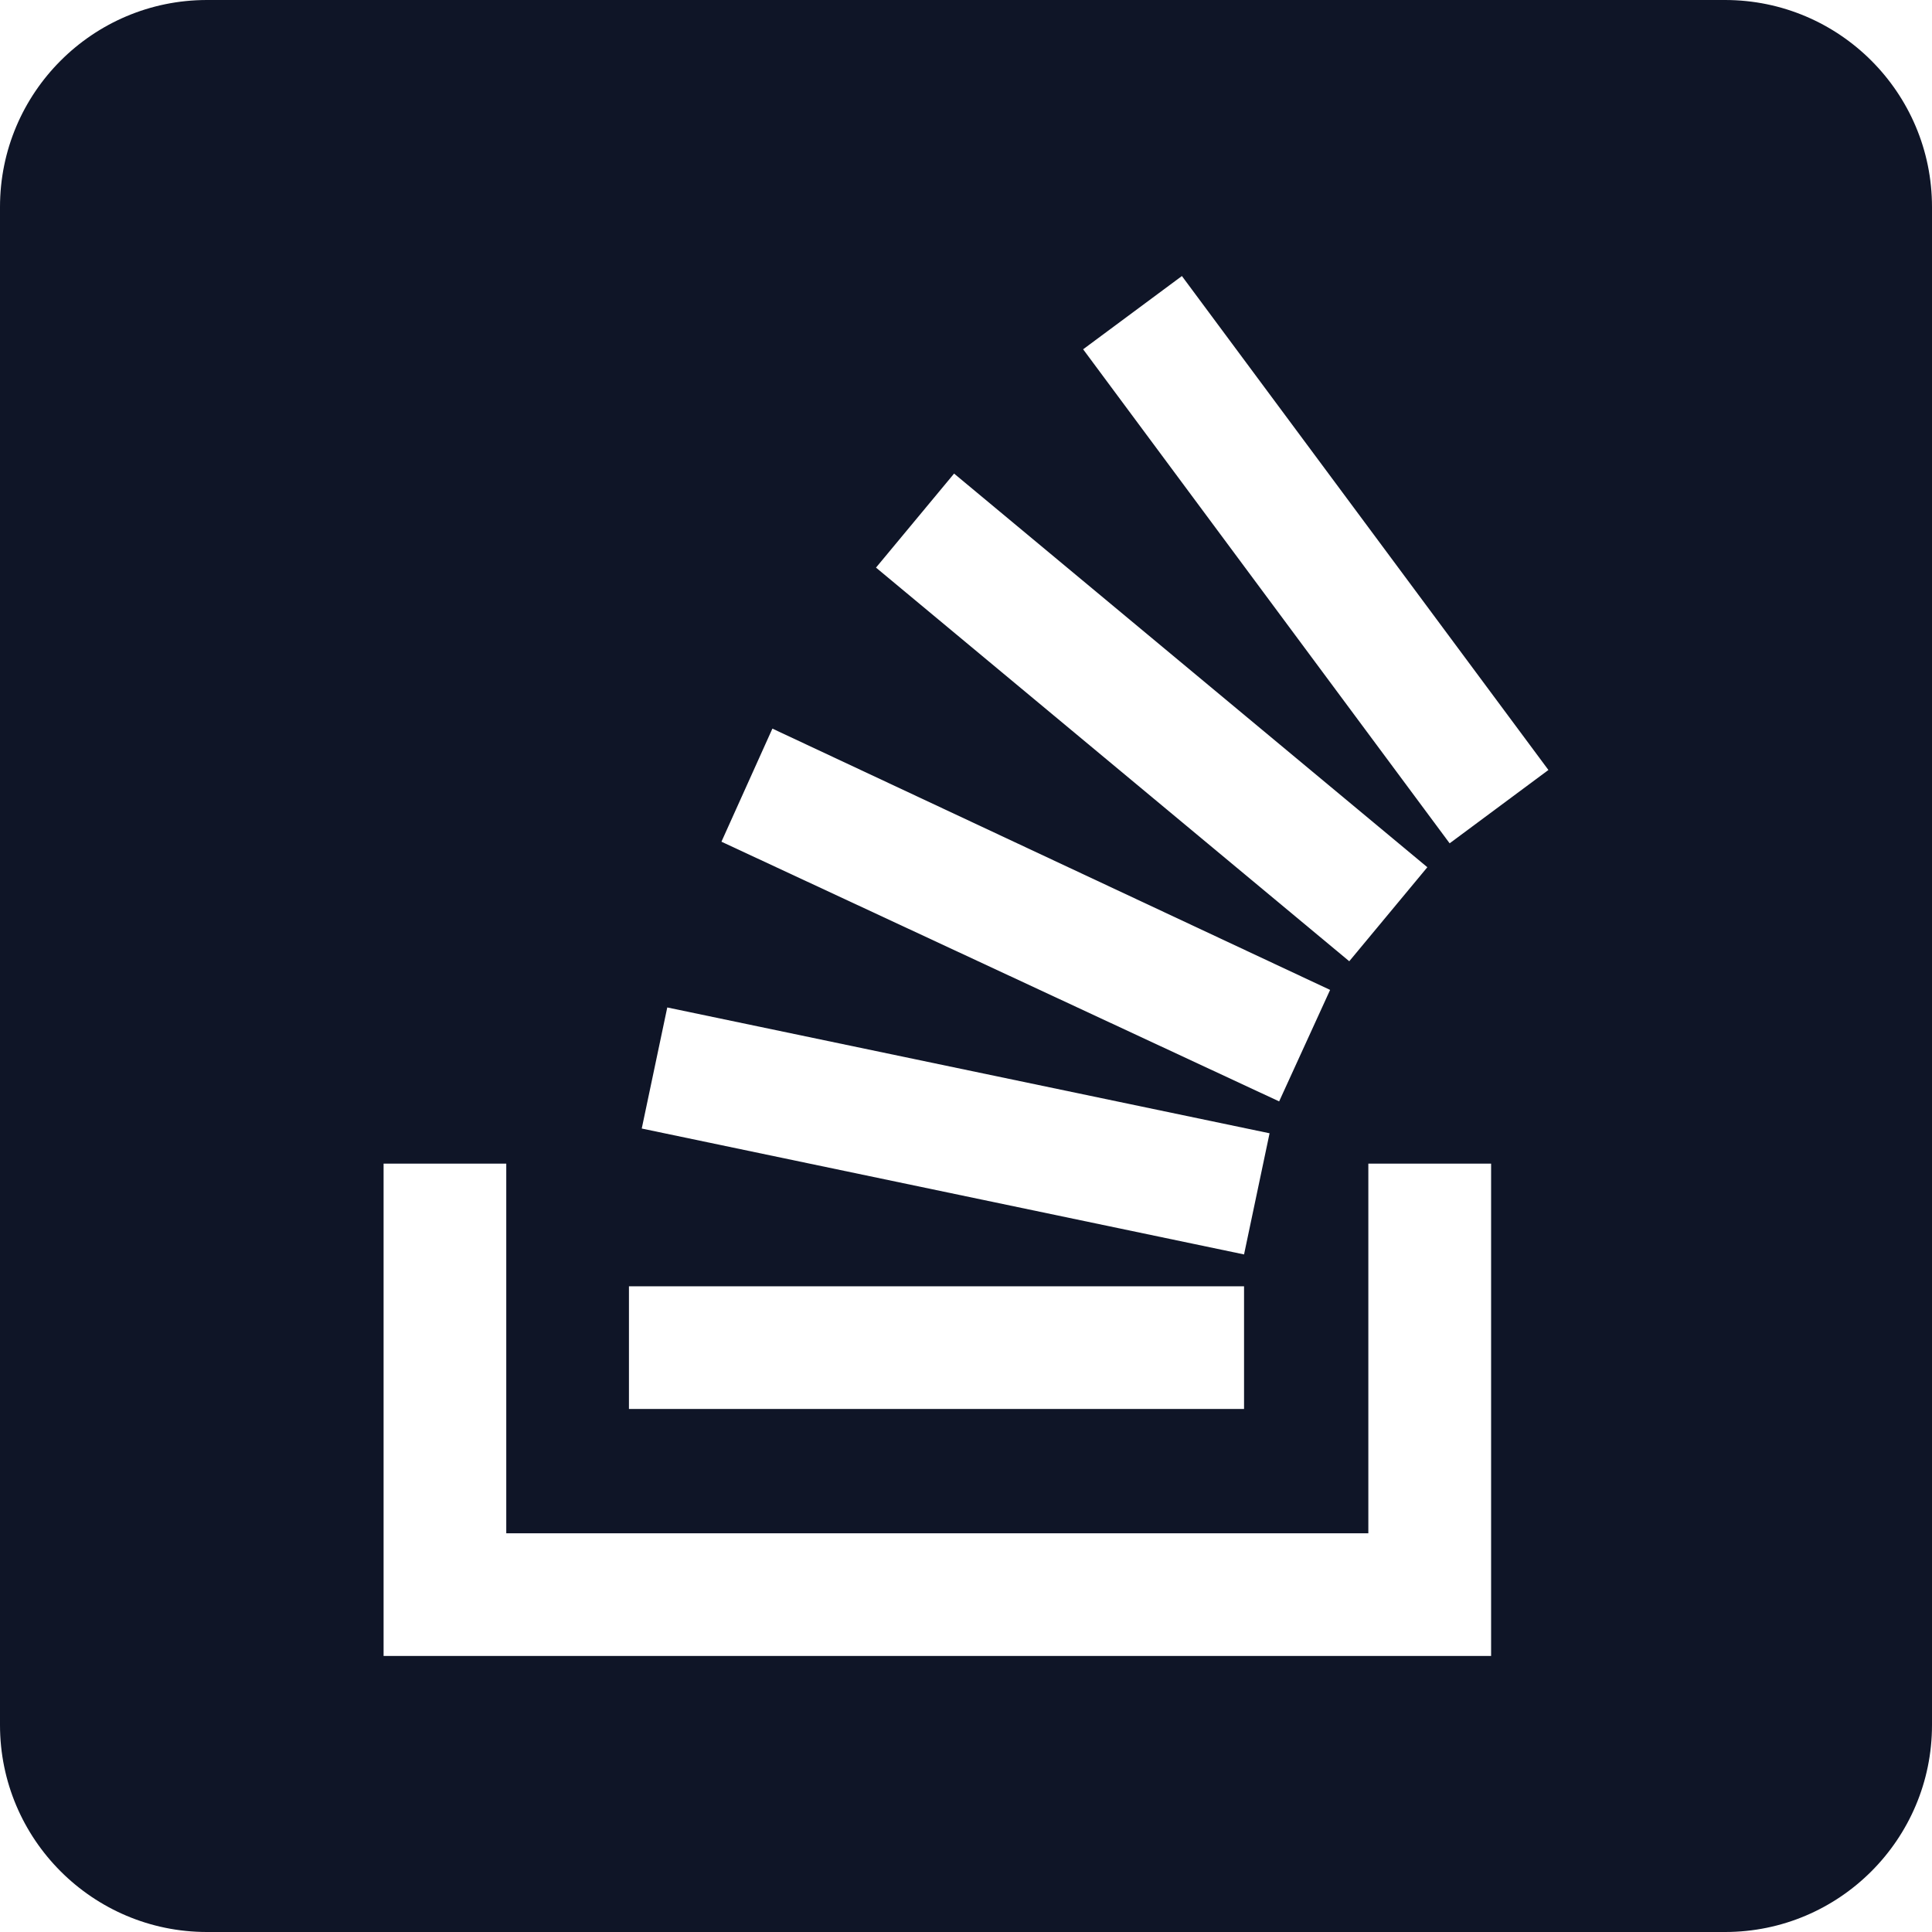 <svg width="24" height="24" viewBox="0 0 24 24" fill="none" xmlns="http://www.w3.org/2000/svg">
<g clip-path="url(#clip0_632_28504)">
<path d="M2.571 0C1.152 0 0 1.152 0 2.571V21.429C0 22.848 1.152 24 2.571 24H21.429C22.848 24 24 22.848 24 21.429V2.571C24 1.152 22.848 0 21.429 0H2.571ZM14.682 3.429L19.235 9.565L18.008 10.476L13.455 4.339L14.682 3.429ZM11.852 5.883L17.731 10.773L16.761 11.941L10.882 7.051L11.852 5.883ZM9.595 9.051L16.523 12.297L15.89 13.682L8.962 10.456L9.595 9.051ZM8.289 12.515L15.771 14.078L15.454 15.583L7.972 14.019L8.289 12.515V12.515ZM4.765 14.455H6.289V19.047H16.998V14.455H18.523V20.571H4.765V14.454V14.455ZM7.813 15.979H15.454V17.503H7.813V15.979H7.813Z" fill="#0F1527"/>
</g>
<defs>
<clipPath id="clip0_632_28504">
<rect width="24" height="24" fill="white"/>
</clipPath>
</defs>
</svg>
